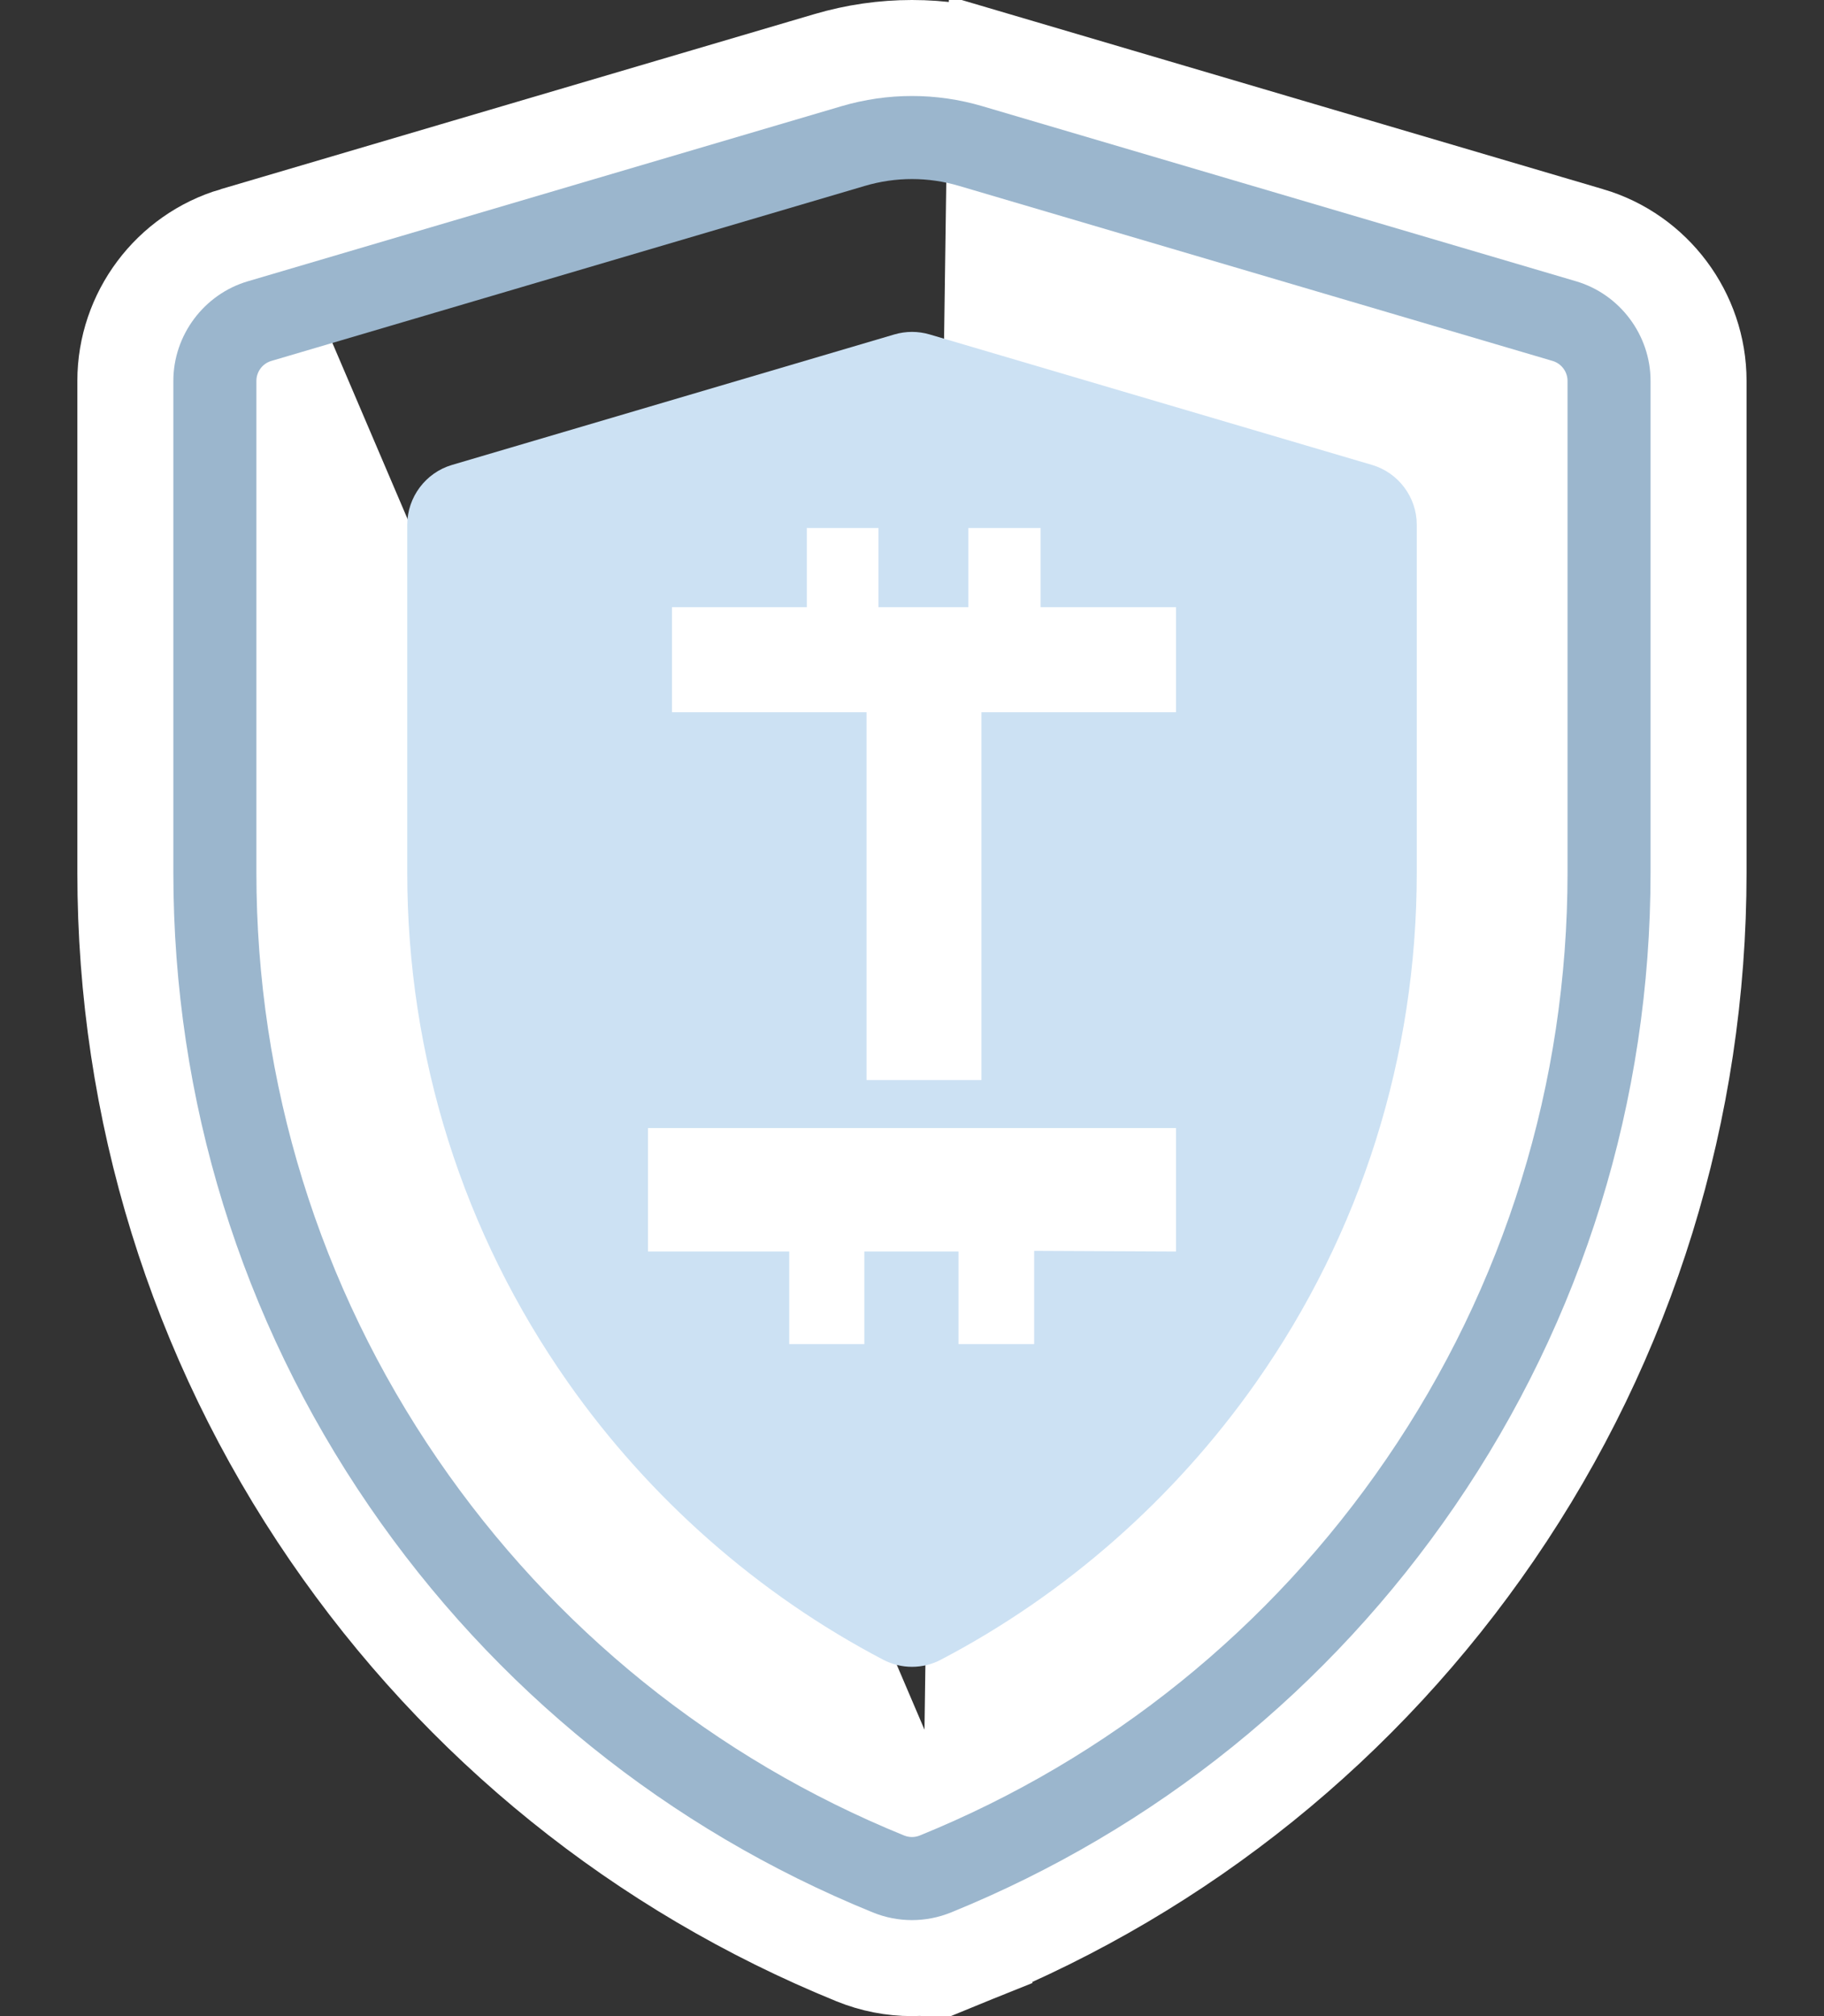 <svg width="76" height="84" viewBox="0 0 76 84" fill="none" xmlns="http://www.w3.org/2000/svg">
<rect x="0" y="0" width="76" height="84" fill="#333333" stroke="none"/>
<path d="M40.387 81.531L40.387 81.531C39.622 81.842 38.812 82 37.998 82C37.185 82 36.375 81.842 35.609 81.531L35.609 81.531C26.734 77.919 19.168 71.815 13.735 63.887C8.166 55.762 5.223 46.238 5.223 36.355V15.869C5.223 13.078 7.082 10.591 9.759 9.802L40.387 81.531ZM40.387 81.531C49.263 77.919 56.828 71.816 62.262 63.887C67.83 55.762 70.773 46.238 70.773 36.355V15.869C70.773 15.869 70.773 15.869 70.773 15.869C70.774 13.078 68.914 10.591 66.238 9.802C66.238 9.802 66.238 9.802 66.237 9.802L41.5 2.507L40.387 81.531ZM34.496 2.507L9.759 9.802L41.5 2.507C39.21 1.831 36.786 1.831 34.496 2.507C34.496 2.507 34.496 2.507 34.496 2.507Z" fill="white" stroke="white" stroke-width="4"/>
<path d="M65.672 11.72L40.934 4.425C39.014 3.858 36.983 3.858 35.062 4.425L10.325 11.72C8.498 12.259 7.223 13.965 7.223 15.869V36.355C7.223 45.836 10.045 54.966 15.384 62.756C20.597 70.363 27.852 76.215 36.363 79.678C36.89 79.893 37.444 80 37.998 80C38.552 80 39.106 79.893 39.633 79.678C48.145 76.215 55.399 70.363 60.612 62.756C65.951 54.965 68.773 45.836 68.773 36.355V15.869C68.774 13.965 67.498 12.259 65.672 11.72ZM65.314 36.355C65.314 45.135 62.701 53.588 57.758 60.8C52.929 67.846 46.211 73.266 38.329 76.473C38.116 76.56 37.881 76.56 37.667 76.473C29.785 73.266 23.067 67.846 18.238 60.8C13.296 53.588 10.683 45.135 10.683 36.355V15.869C10.683 15.488 10.938 15.147 11.303 15.039L36.041 7.744C36.681 7.555 37.34 7.46 37.998 7.46C38.657 7.46 39.315 7.555 39.956 7.744L64.694 15.039C65.058 15.147 65.314 15.488 65.314 15.869V36.355Z" fill="#9BB6CD"/>
<path d="M57.171 19.372L38.734 13.934C38.254 13.793 37.747 13.793 37.266 13.934L18.83 19.372C17.734 19.695 16.969 20.718 16.969 21.861V36.355C16.969 44.014 19.286 51.361 23.668 57.6C27.066 62.438 31.607 66.432 36.799 69.151C37.175 69.349 37.588 69.447 38 69.447C38.413 69.447 38.826 69.349 39.202 69.151C44.394 66.433 48.934 62.438 52.333 57.6C56.715 51.361 59.032 44.014 59.032 36.355V21.861C59.032 20.718 58.267 19.695 57.171 19.372Z" fill="#CCE1F3"/>
<path d="M43.09 56V52.115L49 52.143V47H27V52.143H32.885V56H36.014V52.143H39.937V56H43.09Z" fill="white"/>
<path d="M28 29.675H36.106V45H40.894V29.675H49V25.299H43.359V22H40.349V25.299H36.604V22H33.617V25.299H28V29.675Z" fill="white"/>
</svg>
